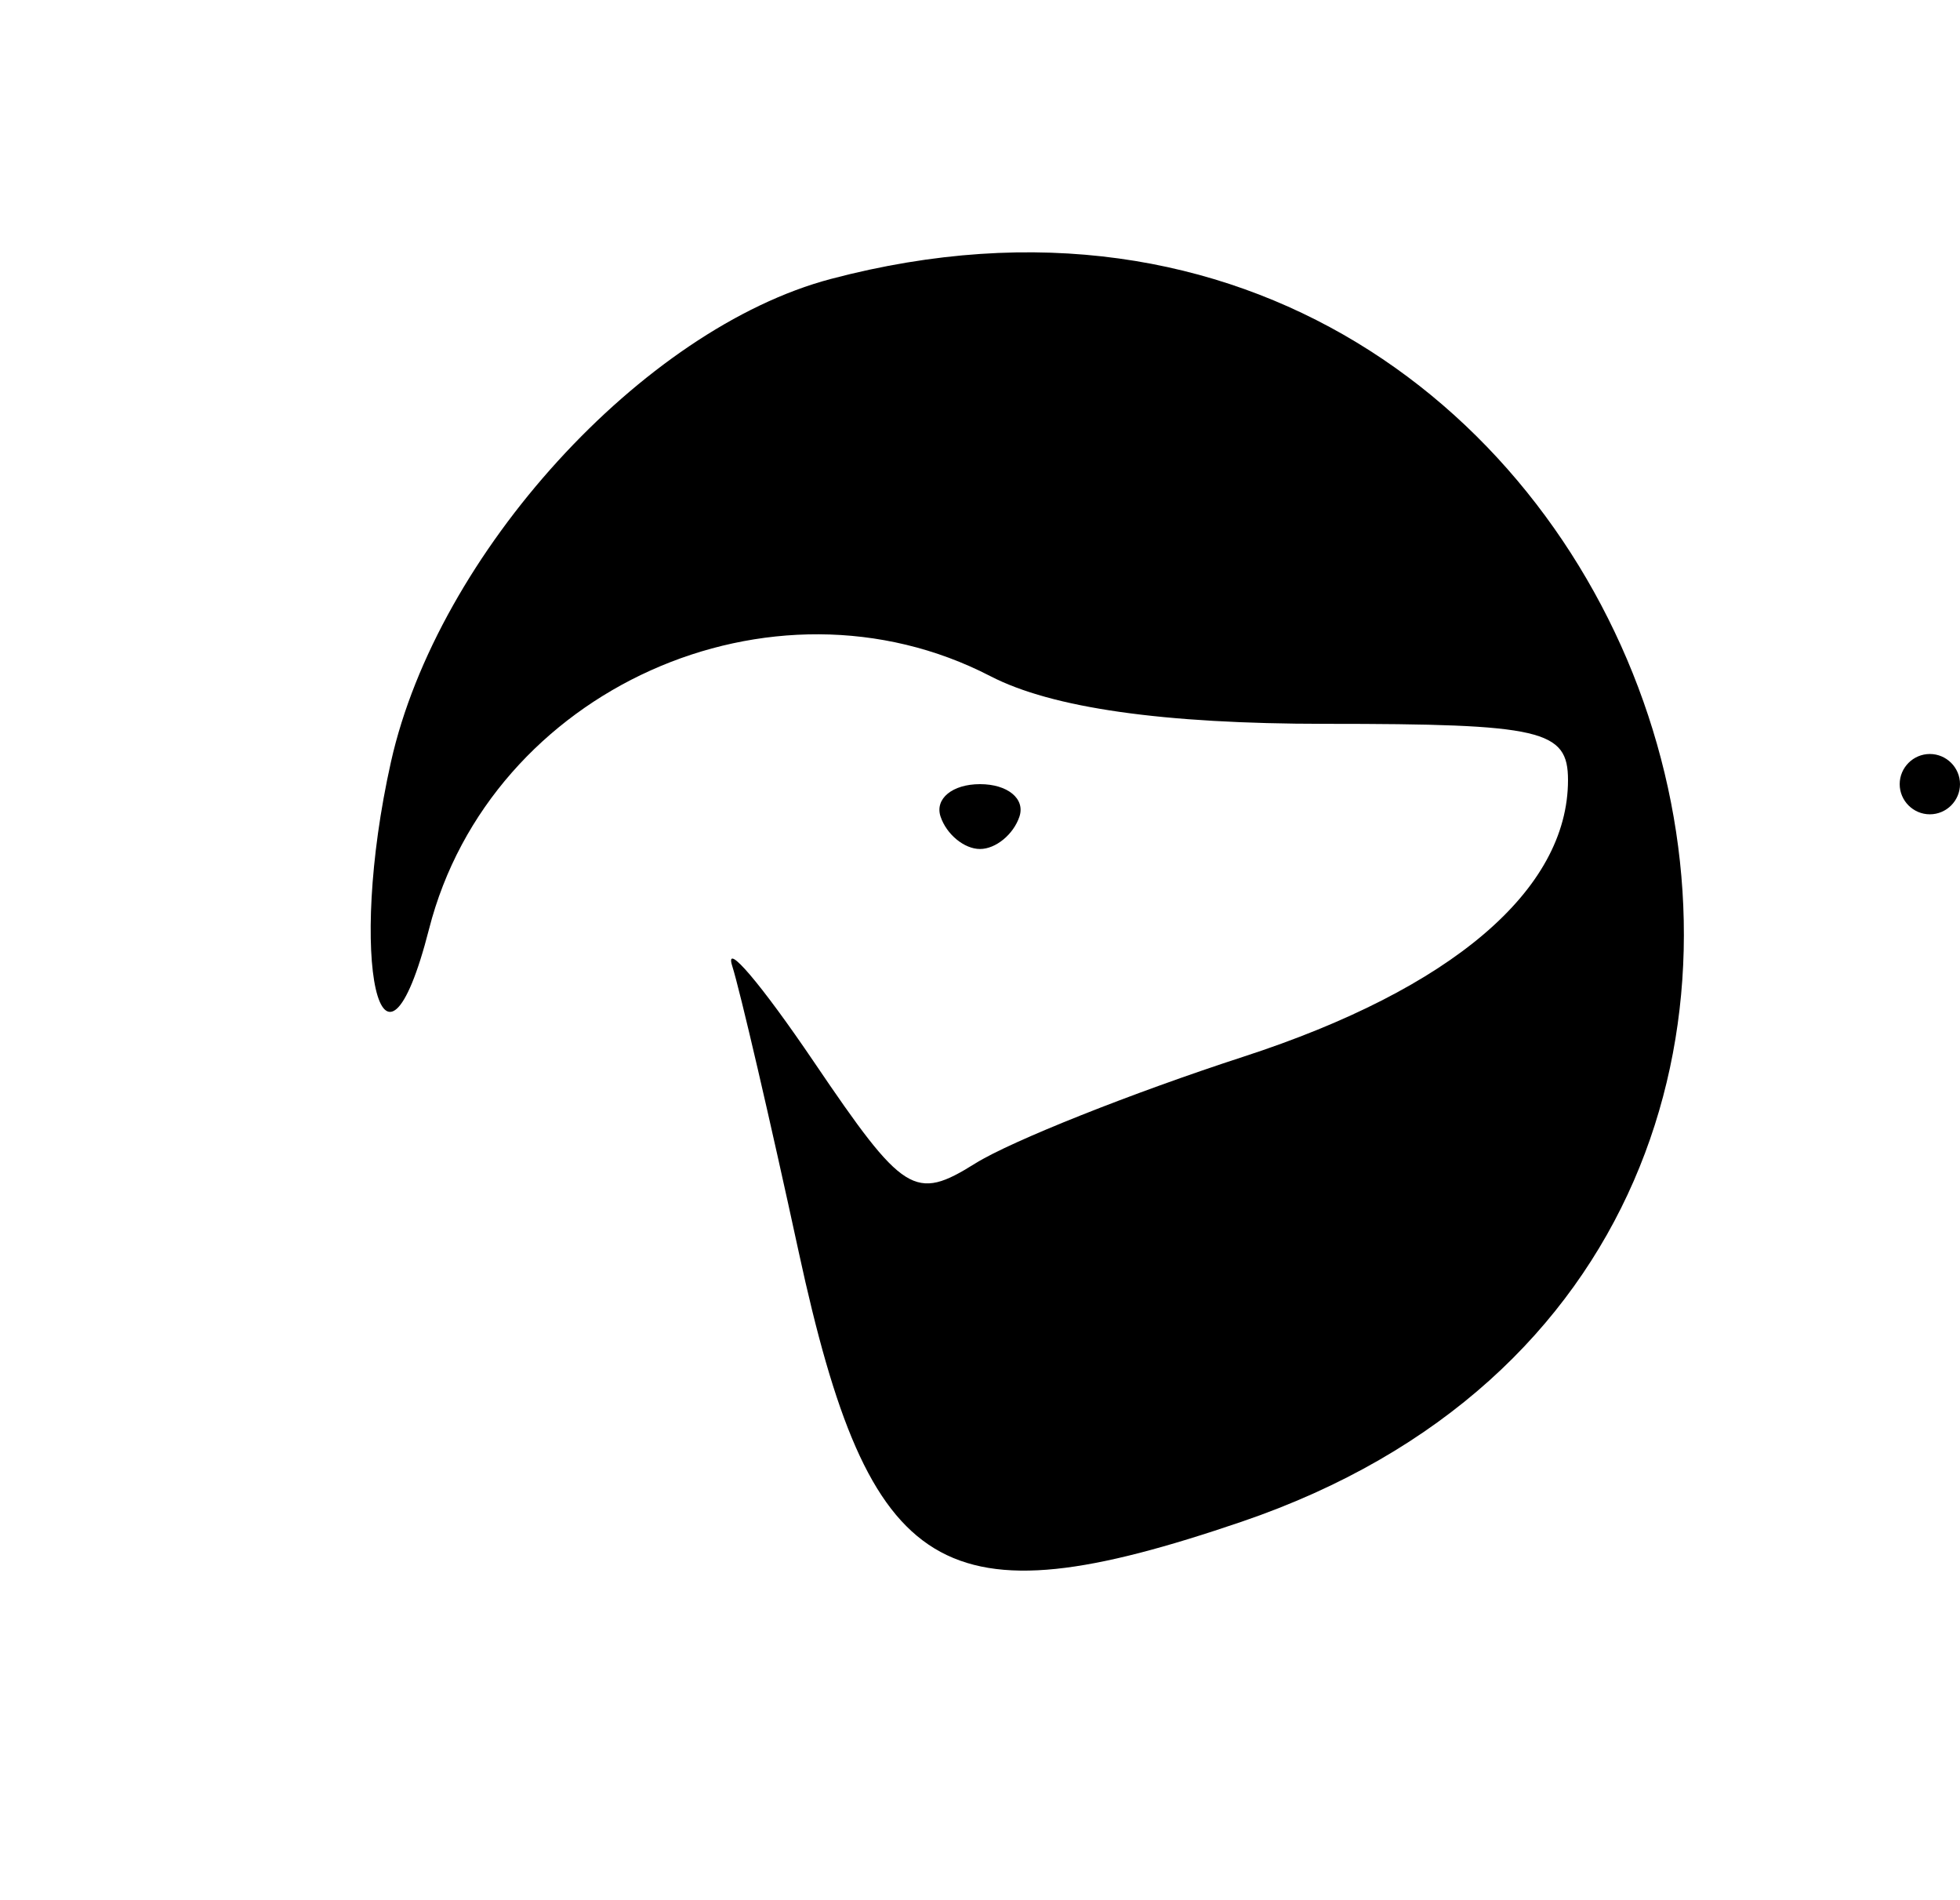 <svg xmlns="http://www.w3.org/2000/svg" width="65" height="63"><path d="M27.558 9.248c-6.243 1.649-13.049 9.118-14.592 16.012-1.467 6.557-.303 11.666 1.263 5.542 2.028-7.933 11.36-12.134 18.617-8.382C34.887 23.476 38.571 24 43.95 24c7.189 0 8.05.199 8.05 1.865 0 3.64-3.854 6.925-10.761 9.171-3.707 1.206-7.709 2.799-8.896 3.54-2.009 1.256-2.374 1.026-5.349-3.364-1.756-2.592-2.977-4.027-2.713-3.19.265.837 1.259 5.112 2.209 9.5 2.357 10.876 4.736 12.324 14.688 8.933 26.744-9.113 13.746-48.436-13.62-41.207M63 26c0 .55.45 1 1 1s1-.45 1-1-.45-1-1-1-1 .45-1 1m-31.808 1.075c.197.591.786 1.075 1.308 1.075.523 0 1.111-.484 1.308-1.075.197-.591-.391-1.075-1.308-1.075s-1.505.484-1.308 1.075" fill-rule="evenodd"/></svg>
